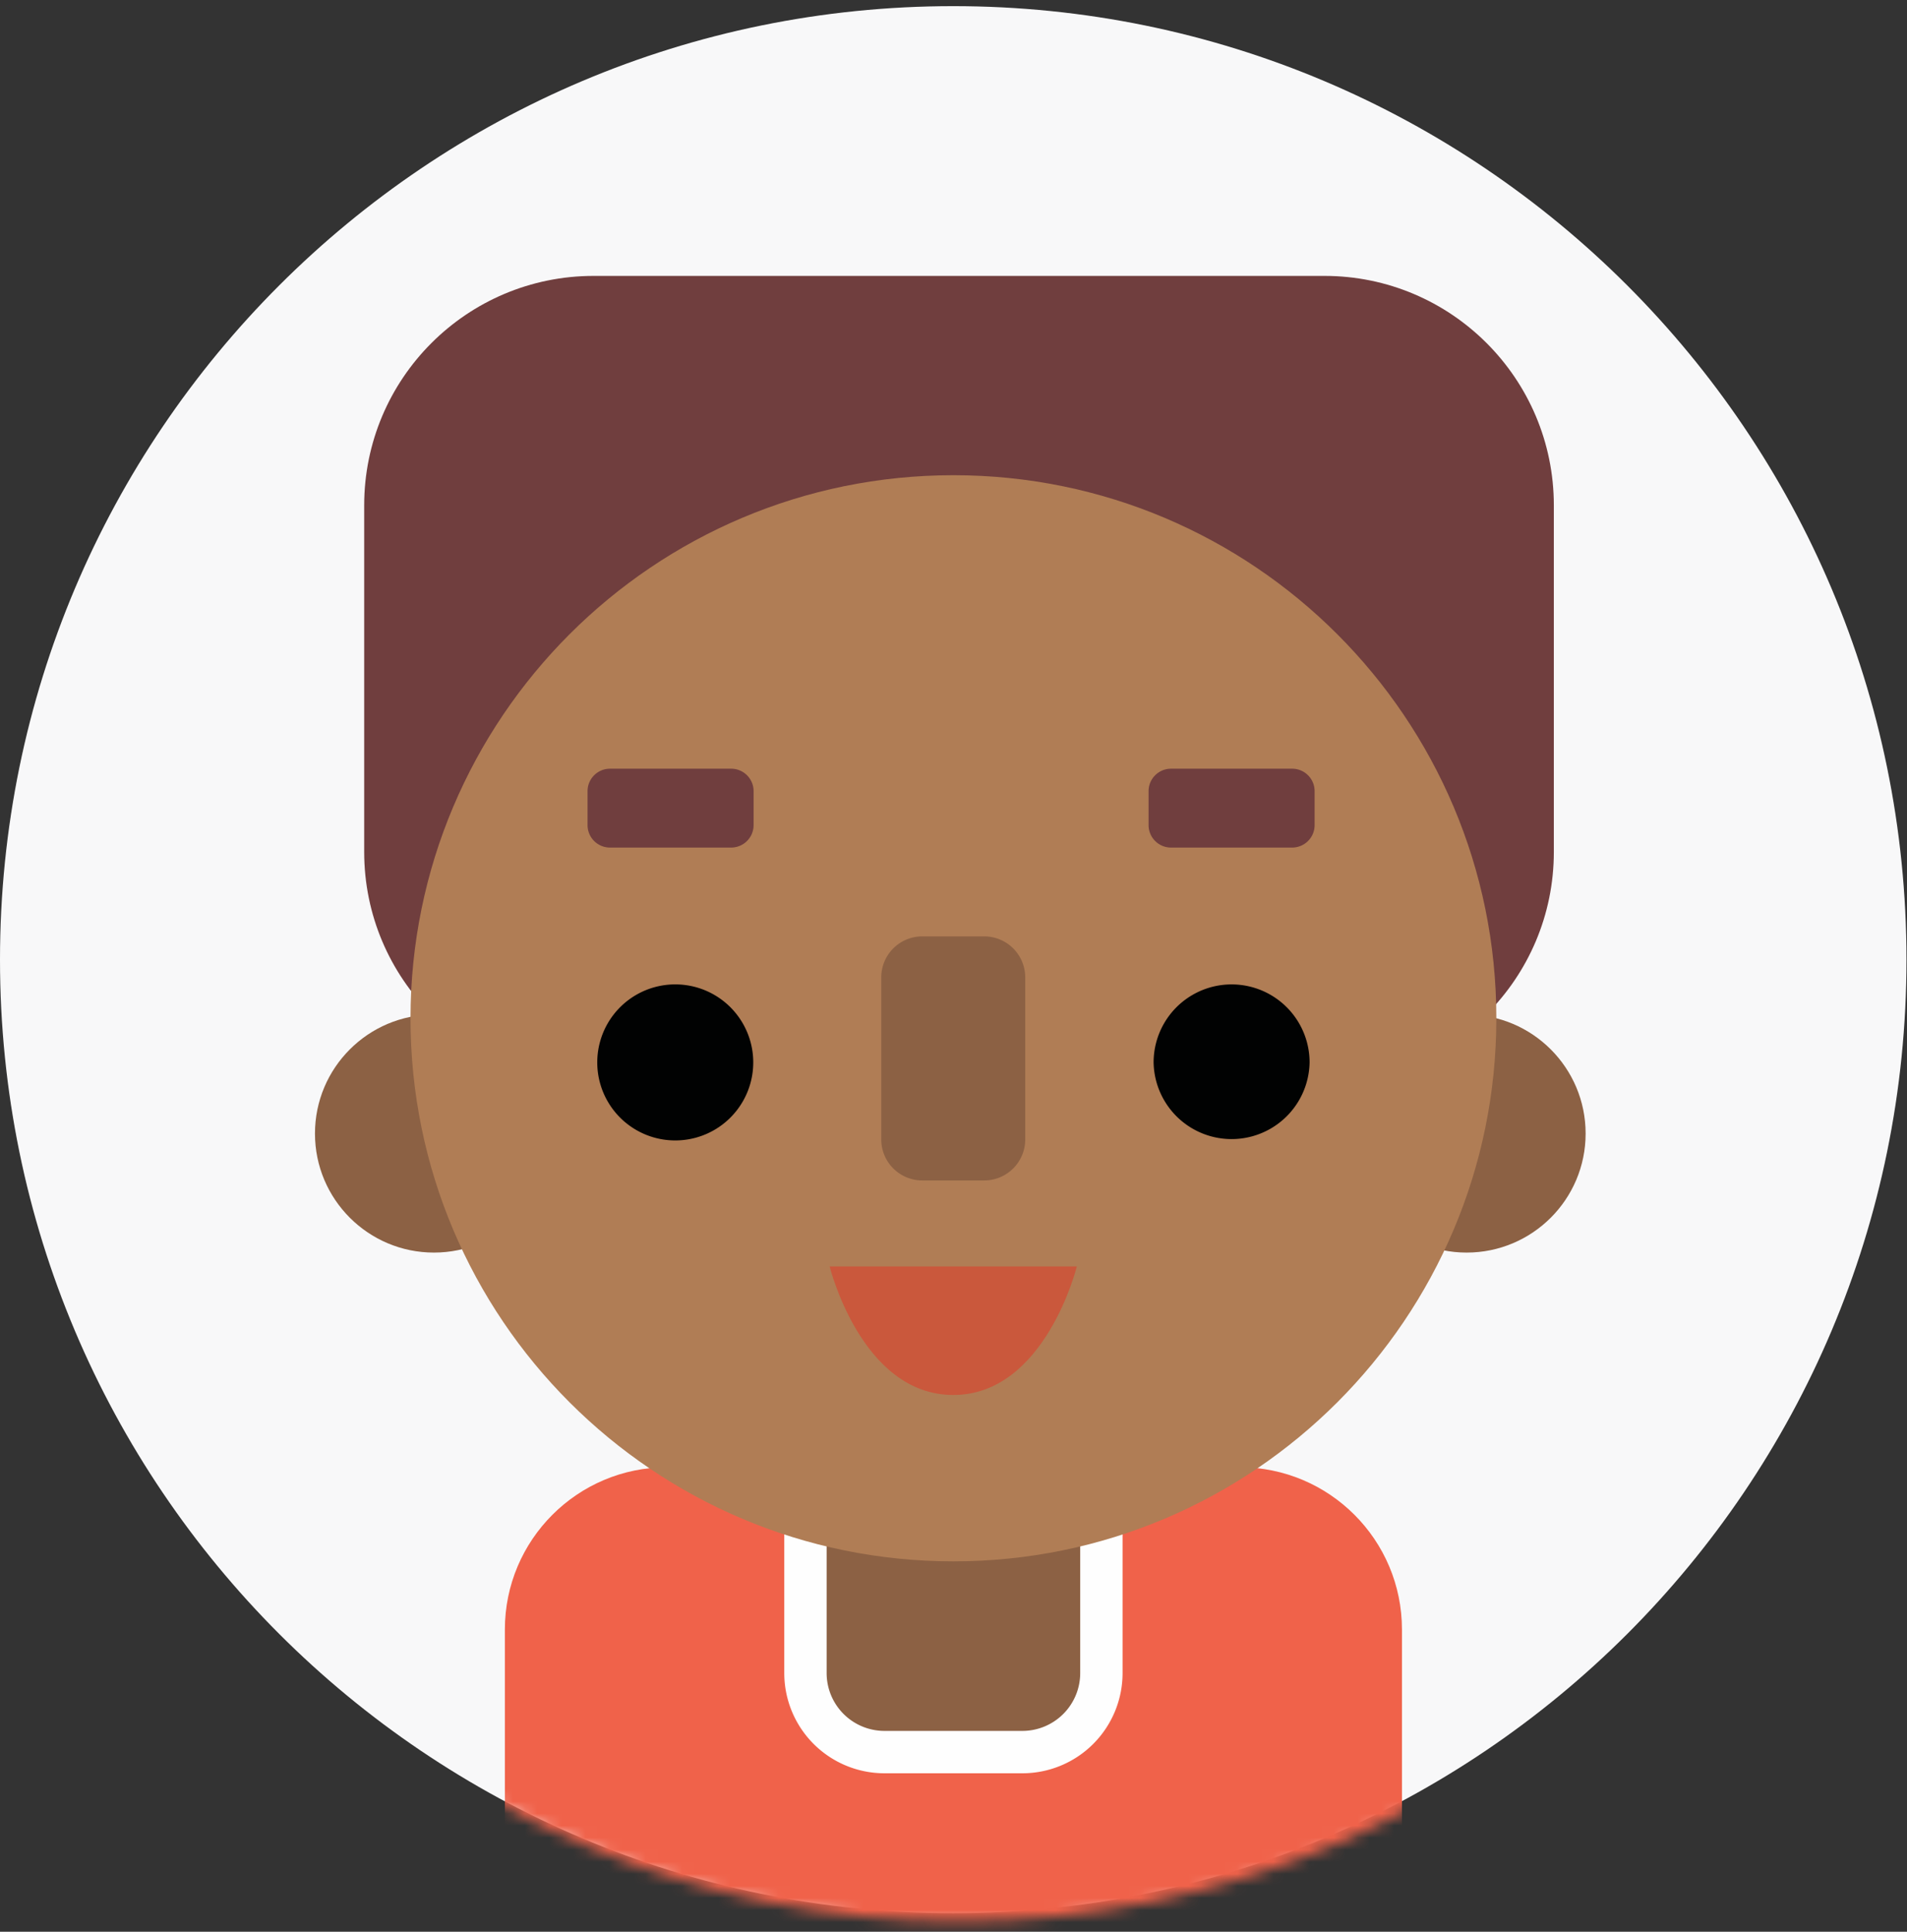 <svg xmlns="http://www.w3.org/2000/svg" xmlns:xlink="http://www.w3.org/1999/xlink" width="158" height="160" viewBox="0 0 158 160">
    <rect x="0" y="0" width="158" height="160" fill="#333333" stroke="none"/>
    <defs>
        <path id="a" d="M.103 80.069c0 43.827 35.527 79.355 79.354 79.355s79.355-35.528 79.355-79.355c0-43.826-35.528-79.355-79.355-79.355C35.63.714.103 36.243.103 80.069"/>
        <path id="c" d="M.103 80.069c0 43.827 35.527 79.355 79.354 79.355s79.355-35.528 79.355-79.355c0-43.826-35.528-79.355-79.355-79.355C35.63.714.103 36.243.103 80.069"/>
        <path id="e" d="M.103 80.069c0 43.827 35.527 79.355 79.354 79.355s79.355-35.528 79.355-79.355c0-43.826-35.528-79.355-79.355-79.355C35.63.714.103 36.243.103 80.069z"/>
        <path id="g" d="M.103 80.069c0 43.827 35.527 79.355 79.354 79.355s79.355-35.528 79.355-79.355c0-43.826-35.528-79.355-79.355-79.355C35.63.714.103 36.243.103 80.069"/>
        <path id="i" d="M.103 80.069c0 43.827 35.527 79.355 79.354 79.355s79.355-35.528 79.355-79.355c0-43.826-35.528-79.355-79.355-79.355C35.63.714.103 36.243.103 80.069"/>
        <path id="k" d="M.103 80.069c0 43.827 35.527 79.355 79.354 79.355s79.355-35.528 79.355-79.355c0-43.826-35.528-79.355-79.355-79.355C35.63.714.103 36.243.103 80.069"/>
        <path id="m" d="M.103 80.069c0 43.827 35.527 79.355 79.354 79.355s79.355-35.528 79.355-79.355c0-43.826-35.528-79.355-79.355-79.355C35.63.714.103 36.243.103 80.069"/>
        <path id="o" d="M.103 80.069c0 43.827 35.527 79.355 79.354 79.355s79.355-35.528 79.355-79.355c0-43.826-35.528-79.355-79.355-79.355C35.63.714.103 36.243.103 80.069"/>
        <path id="q" d="M.103 80.069c0 43.827 35.527 79.355 79.354 79.355s79.355-35.528 79.355-79.355c0-43.826-35.528-79.355-79.355-79.355C35.63.714.103 36.243.103 80.069"/>
        <path id="s" d="M.103 80.069c0 43.827 35.527 79.355 79.354 79.355s79.355-35.528 79.355-79.355c0-43.826-35.528-79.355-79.355-79.355C35.63.714.103 36.243.103 80.069"/>
        <path id="u" d="M.103 80.069c0 43.827 35.527 79.355 79.354 79.355s79.355-35.528 79.355-79.355c0-43.826-35.528-79.355-79.355-79.355C35.63.714.103 36.243.103 80.069"/>
        <path id="w" d="M.103 80.069c0 43.827 35.527 79.355 79.354 79.355s79.355-35.528 79.355-79.355c0-43.826-35.528-79.355-79.355-79.355C35.63.714.103 36.243.103 80.069"/>
    </defs>
    <g fill="none" fill-rule="evenodd">
        <path fill="#F8F8F9" d="M157.956 79.487c0 43.618-35.359 78.979-78.978 78.979C35.36 158.466 0 123.105 0 79.486 0 35.87 35.36.509 78.978.509c43.62 0 78.978 35.36 78.978 78.979"/>
        <path fill="#8C6144" d="M45.814 93.89c0 5.444-4.414 9.858-9.86 9.858-5.444 0-9.858-4.414-9.858-9.858 0-5.445 4.414-9.859 9.859-9.859s9.859 4.414 9.859 9.86"/>
        <g>
            <g transform="translate(0 -.289)">
                <mask id="b" fill="#fff">
                    <use xlink:href="#a"/>
                </mask>
                <path fill="#F0624A" d="M102.716 169H55.273c-7.425 0-13.443-6.019-13.443-13.44v-20.3c0-7.424 6.019-13.442 13.443-13.442h47.443c7.422 0 13.44 6.018 13.44 13.442v20.3c0 7.421-6.018 13.44-13.44 13.44" mask="url(#b)"/>
            </g>
            <g transform="translate(0 -.289)">
                <mask id="d" fill="#fff">
                    <use xlink:href="#c"/>
                </mask>
                <path fill="#8C6144" d="M73.28 110.199h11.427a6.546 6.546 0 0 1 6.546 6.546v22.119a6.546 6.546 0 0 1-6.546 6.546H73.28a6.546 6.546 0 0 1-6.546-6.546v-22.12a6.546 6.546 0 0 1 6.546-6.545" mask="url(#d)"/>
            </g>
            <g transform="translate(0 -.289)">
                <mask id="f" fill="#fff">
                    <use xlink:href="#e"/>
                </mask>
                <path stroke="#FEFEFE" stroke-width="3.51" d="M73.28 110.199h11.427a6.546 6.546 0 0 1 6.546 6.546v22.119a6.546 6.546 0 0 1-6.546 6.546H73.28a6.546 6.546 0 0 1-6.546-6.546v-22.12a6.546 6.546 0 0 1 6.546-6.545z" mask="url(#f)"/>
            </g>
            <g transform="translate(0 -.289)">
                <mask id="h" fill="#fff">
                    <use xlink:href="#g"/>
                </mask>
                <path fill="#703E3E" d="M109.733 89.858H49.181c-10.497 0-19.007-8.51-19.007-19.007V42.149c0-10.497 8.51-19.007 19.007-19.007h60.552c10.497 0 19.007 8.51 19.007 19.007V70.85c0 10.497-8.51 19.007-19.007 19.007" mask="url(#h)"/>
            </g>
            <g transform="translate(0 -.289)">
                <mask id="j" fill="#fff">
                    <use xlink:href="#i"/>
                </mask>
                <path fill="#8C6144" d="M131.373 94.18c0 5.443-4.414 9.857-9.859 9.857s-9.859-4.414-9.859-9.858c0-5.445 4.414-9.859 9.86-9.859 5.444 0 9.858 4.414 9.858 9.86" mask="url(#j)"/>
            </g>
            <g transform="translate(0 -.289)">
                <mask id="l" fill="#fff">
                    <use xlink:href="#k"/>
                </mask>
                <path fill="#B07D55" d="M123.976 84.631c0 24.843-20.14 44.981-44.982 44.981-24.843 0-44.982-20.138-44.982-44.98 0-24.845 20.139-44.983 44.982-44.983s44.982 20.138 44.982 44.982" mask="url(#l)"/>
            </g>
            <g transform="translate(0 -.289)">
                <mask id="n" fill="#fff">
                    <use xlink:href="#m"/>
                </mask>
                <path fill="#703E3E" d="M60.576 70.492H50.542a1.862 1.862 0 0 1-1.862-1.861v-2.812c0-1.028.834-1.861 1.862-1.861h10.034c1.028 0 1.862.833 1.862 1.86v2.813a1.862 1.862 0 0 1-1.862 1.86" mask="url(#n)"/>
            </g>
            <g transform="translate(0 -.289)">
                <mask id="p" fill="#fff">
                    <use xlink:href="#o"/>
                </mask>
                <path fill="#703E3E" d="M107.058 70.492H97.024a1.862 1.862 0 0 1-1.862-1.861v-2.812c0-1.028.834-1.861 1.862-1.861h10.034c1.028 0 1.862.833 1.862 1.86v2.813a1.862 1.862 0 0 1-1.862 1.86" mask="url(#p)"/>
            </g>
            <g transform="translate(0 -.289)">
                <mask id="r" fill="#fff">
                    <use xlink:href="#q"/>
                </mask>
                <path fill="#010202" d="M62.409 88.287a6.462 6.462 0 1 1-12.925-.001 6.462 6.462 0 0 1 12.925 0" mask="url(#r)"/>
            </g>
            <g transform="translate(0 -.289)">
                <mask id="t" fill="#fff">
                    <use xlink:href="#s"/>
                </mask>
                <path fill="#010202" d="M108.503 88.287a6.463 6.463 0 0 1-12.924 0 6.462 6.462 0 1 1 12.924 0" mask="url(#t)"/>
            </g>
            <g transform="translate(0 -.289)">
                <mask id="v" fill="#fff">
                    <use xlink:href="#u"/>
                </mask>
                <path fill="#8C6144" d="M81.545 98.062h-5.133a3.398 3.398 0 0 1-3.398-3.398V81.247a3.398 3.398 0 0 1 3.398-3.4h5.133a3.398 3.398 0 0 1 3.398 3.4v13.417a3.398 3.398 0 0 1-3.398 3.398" mask="url(#v)"/>
            </g>
            <g transform="translate(0 -.289)">
                <mask id="x" fill="#fff">
                    <use xlink:href="#w"/>
                </mask>
                <path fill="#CA583C" d="M68.738 105.183h20.48s-2.622 10.649-10.24 10.649-10.24-10.649-10.24-10.649" mask="url(#x)"/>
            </g>
        </g>
    </g>
</svg>
